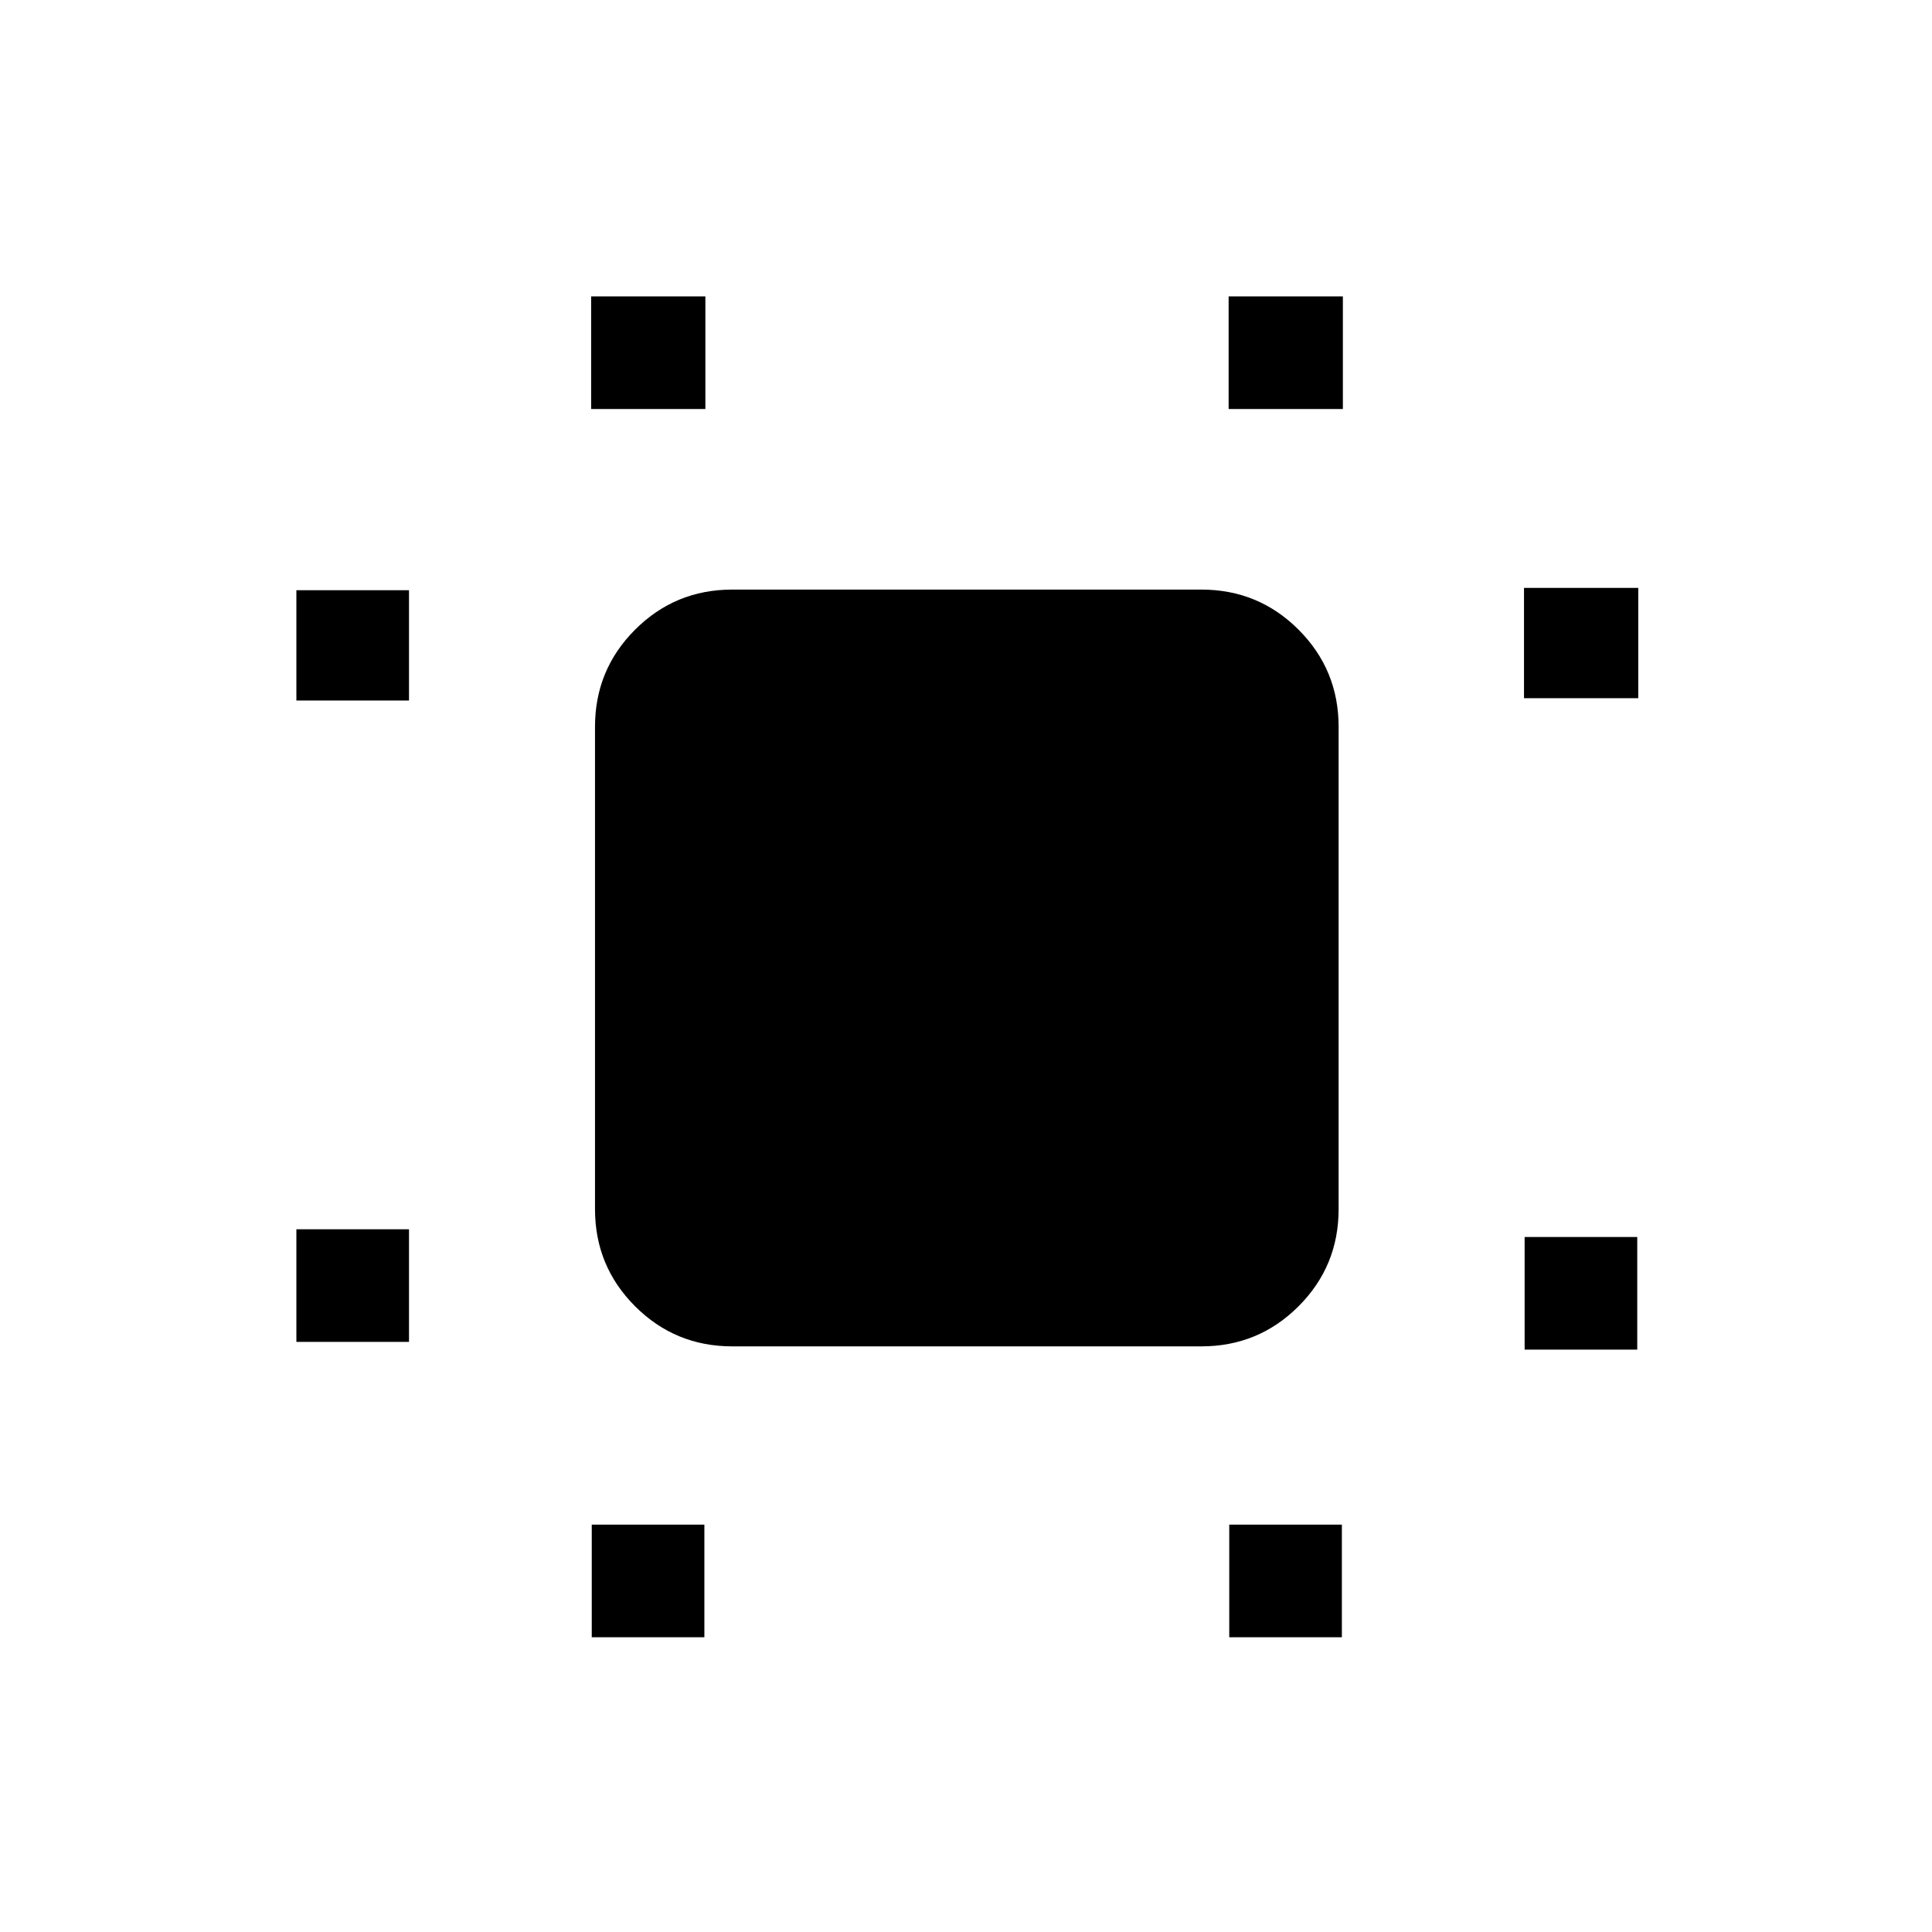<svg xmlns="http://www.w3.org/2000/svg" height="24" viewBox="0 96 960 960" width="24"><path d="M147.271 762.769v-55.961h55.96v55.961h-55.96Zm0-318.693V389.27h55.96v54.806h-55.96Zm146.768 465.461v-55.96h55.96v55.96h-55.96Zm-.308-610.306v-55.96h56.768v55.96h-56.768Zm317.077 610.306v-55.96h55.961v55.96h-55.961Zm-.307-610.306v-55.96h56.768v55.96h-56.768Zm147.076 467.384v-55.96h55.96v55.96h-55.96Zm-.308-323.693v-54.806h56.768v54.806h-56.768ZM363.835 765q-28.349 0-48.265-19.916t-19.916-48.264V457.142q0-28.349 19.916-48.264 19.916-19.916 48.265-19.916h233.138q28.349 0 48.264 19.916 19.916 19.915 19.916 48.264V696.82q0 28.348-19.916 48.264Q625.322 765 596.973 765H363.835Z"/></svg>